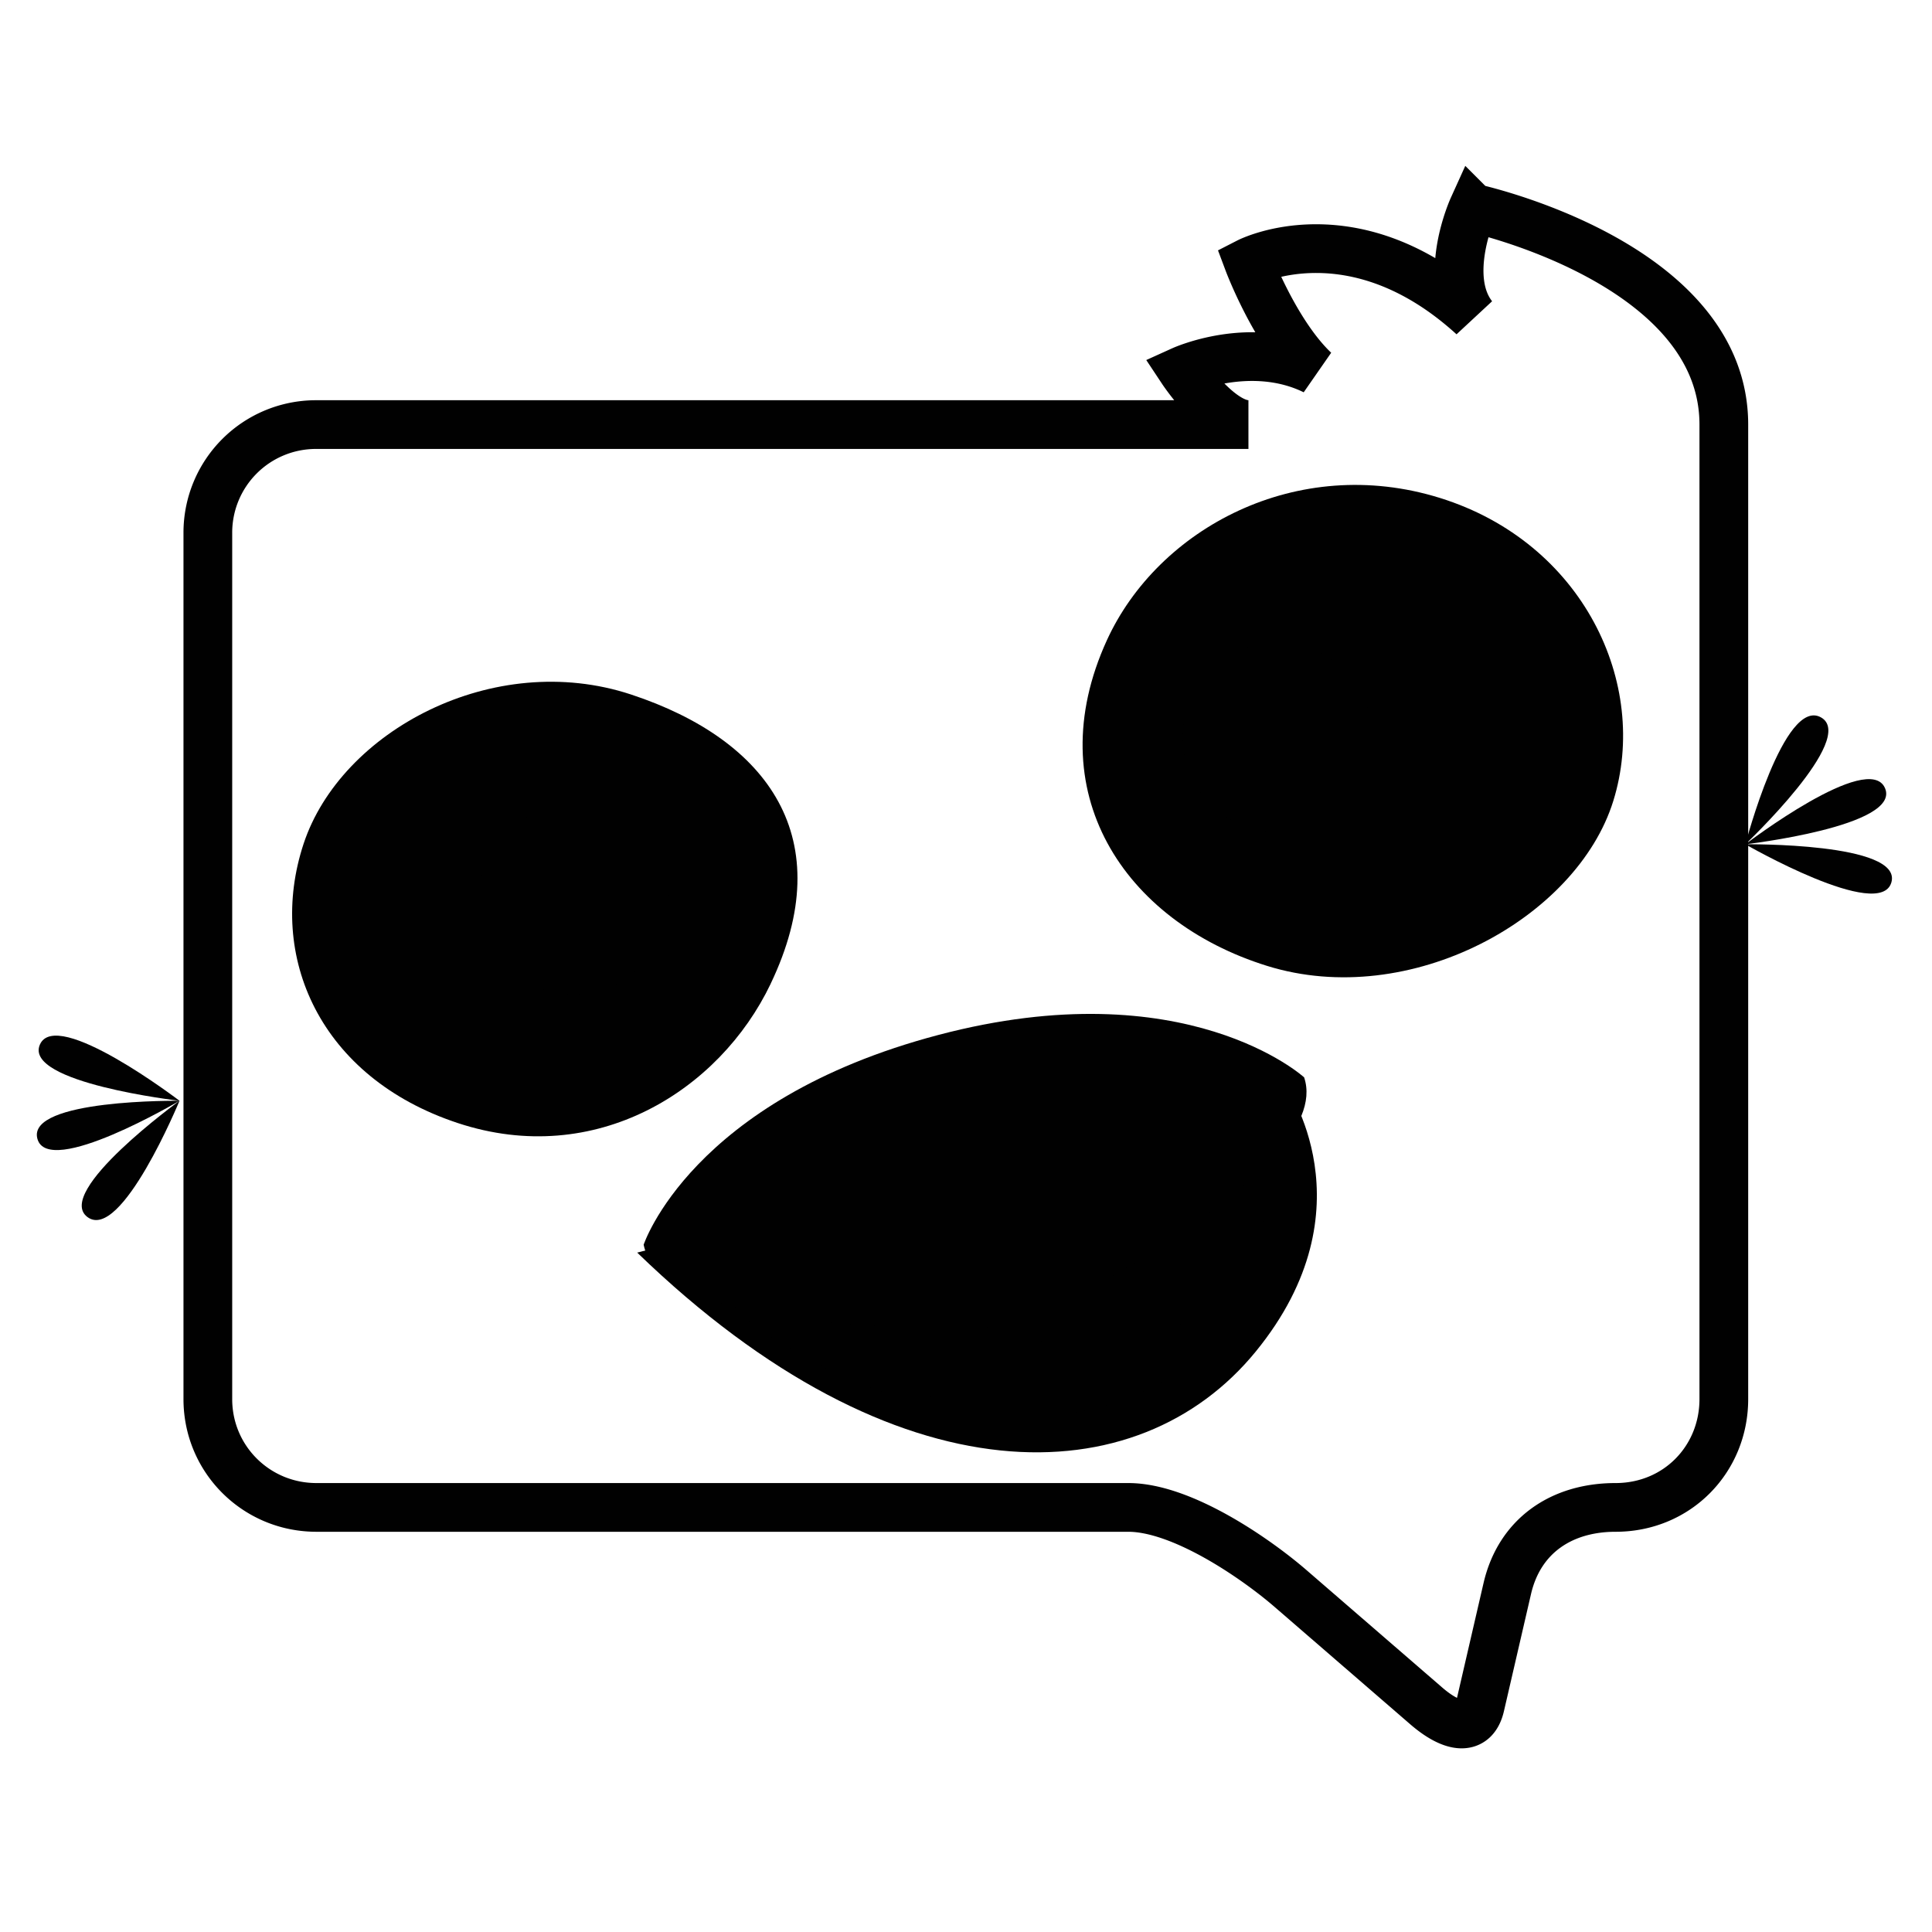 <svg xmlns="http://www.w3.org/2000/svg" xmlns:xlink="http://www.w3.org/1999/xlink" height="64" width="64"><defs><linearGradient id="c" x1="412.51" gradientUnits="userSpaceOnUse" x2="411.93" gradientTransform="matrix(1.274 -.196 .102 1 122.55 885.49)" y1="519.17" y2="526.42"><stop stop-color="#010101" offset="0"/><stop stop-color="#010101" offset="1"/></linearGradient><linearGradient id="a" x1="32" gradientUnits="userSpaceOnUse" x2="32" gradientTransform="translate(0 4)" y1="56" y2="8"><stop stop-color="#010101" offset="0"/><stop stop-color="#010101" offset="1"/></linearGradient><linearGradient xlink:href="#a" id="b" x1="6.942" y1="15.291" x2="58.508" y2="50.983" gradientUnits="userSpaceOnUse" gradientTransform="translate(3.298 3.304) scale(.897)"/></defs><path d="M48.793 6.89s-1.031 2.275 0 3.588c-3.937-3.587-7.437-1.794-7.437-1.794s.882 2.353 2.187 3.587c-2.097-1.031-4.375 0-4.375 0s1.189 1.794 2.188 1.794H10.472a3.58 3.58 0 0 0-3.587 3.587v28.696c0 1.987 1.6 3.582 3.587 3.587h26.903c1.794 0 4.25 1.712 5.38 2.69l4.485 3.88c.847.734 1.591.874 1.793 0l.897-3.88c.404-1.747 1.793-2.69 3.587-2.69 2.046 0 3.587-1.6 3.587-3.587V14.065c0-5.38-8.31-7.174-8.31-7.174z" style="isolation:auto;mix-blend-mode:normal;solid-color:#000" color="#010101" fill="none" stroke="url(#b)" stroke-width="1.614"/><path d="M57.818 27.968s5.166-.596 4.626-1.858c-.54-1.261-4.626 1.858-4.626 1.858m0 0s3.723-3.522 2.504-4.204c-1.22-.683-2.504 4.204-2.504 4.204m0 0s4.473 2.576 4.838 1.257c.364-1.32-4.838-1.257-4.838-1.257M5.946 36.465s-4.353 2.576-4.708 1.256c-.354-1.319 4.708-1.256 4.708-1.256m0 0S.781 35.87 1.32 34.607c.54-1.261 4.627 1.858 4.627 1.858m-.001 0s-1.932 4.683-3.048 3.852c-1.118-.832 3.048-3.852 3.048-3.852" fill="#010101" fill-rule="evenodd"/><g transform="translate(3.298 3.304) scale(.897)" color="#010101"><path style="isolation:auto;mix-blend-mode:normal;solid-color:#000" d="M24.783 32.648c2.558-5.352-.073-9.005-5.154-10.683-5.08-1.678-10.719 1.35-12.094 5.512-1.375 4.163.614 8.637 5.695 10.314 5.08 1.679 9.664-1.188 11.554-5.143z" fill="#010101"/><circle cy="29.54" cx="17.5" r="3.5" fill="#010101"/><path style="isolation:auto;mix-blend-mode:normal;solid-color:#000" d="M37.2 19.962c-2.551 5.58.629 10.378 5.913 12.024 5.285 1.646 11.44-1.756 12.788-6.086 1.349-4.33-1.116-9.548-6.4-11.194-5.284-1.646-10.415 1.131-12.301 5.256z" fill="#010101"/><circle cy="23.54" cx="43.5" r="3.5" fill="#010101"/></g><g fill-rule="evenodd"><path d="M21.108 41.494c8.621 8.344 16.605 8.037 20.491 3.277 3.887-4.76.979-8.828.979-8.828z" fill="#010101"/><path d="M22.201 41.494c6.552 6.853 15.184 6.506 18.137 2.597 2.954-3.91.744-7.25.744-7.25z" fill="#010101"/><path d="M30.535 46.49c3.495 1.103 7.972.268 9.802-2.389-3.553-.979-7.54.67-9.802 2.39z" fill="#010101"/><path d="M689.89 1330.2s1.432-4.319 8.931-6.267c7.499-1.948 11.07 1.267 11.07 1.267.999 2.908-8.664 7.427-8.664 7.427s-10.699.576-11.334-2.427" fill="url(#c)" transform="matrix(1.094 0 0 1.11 -733.42 -1435.283)"/></g></svg>